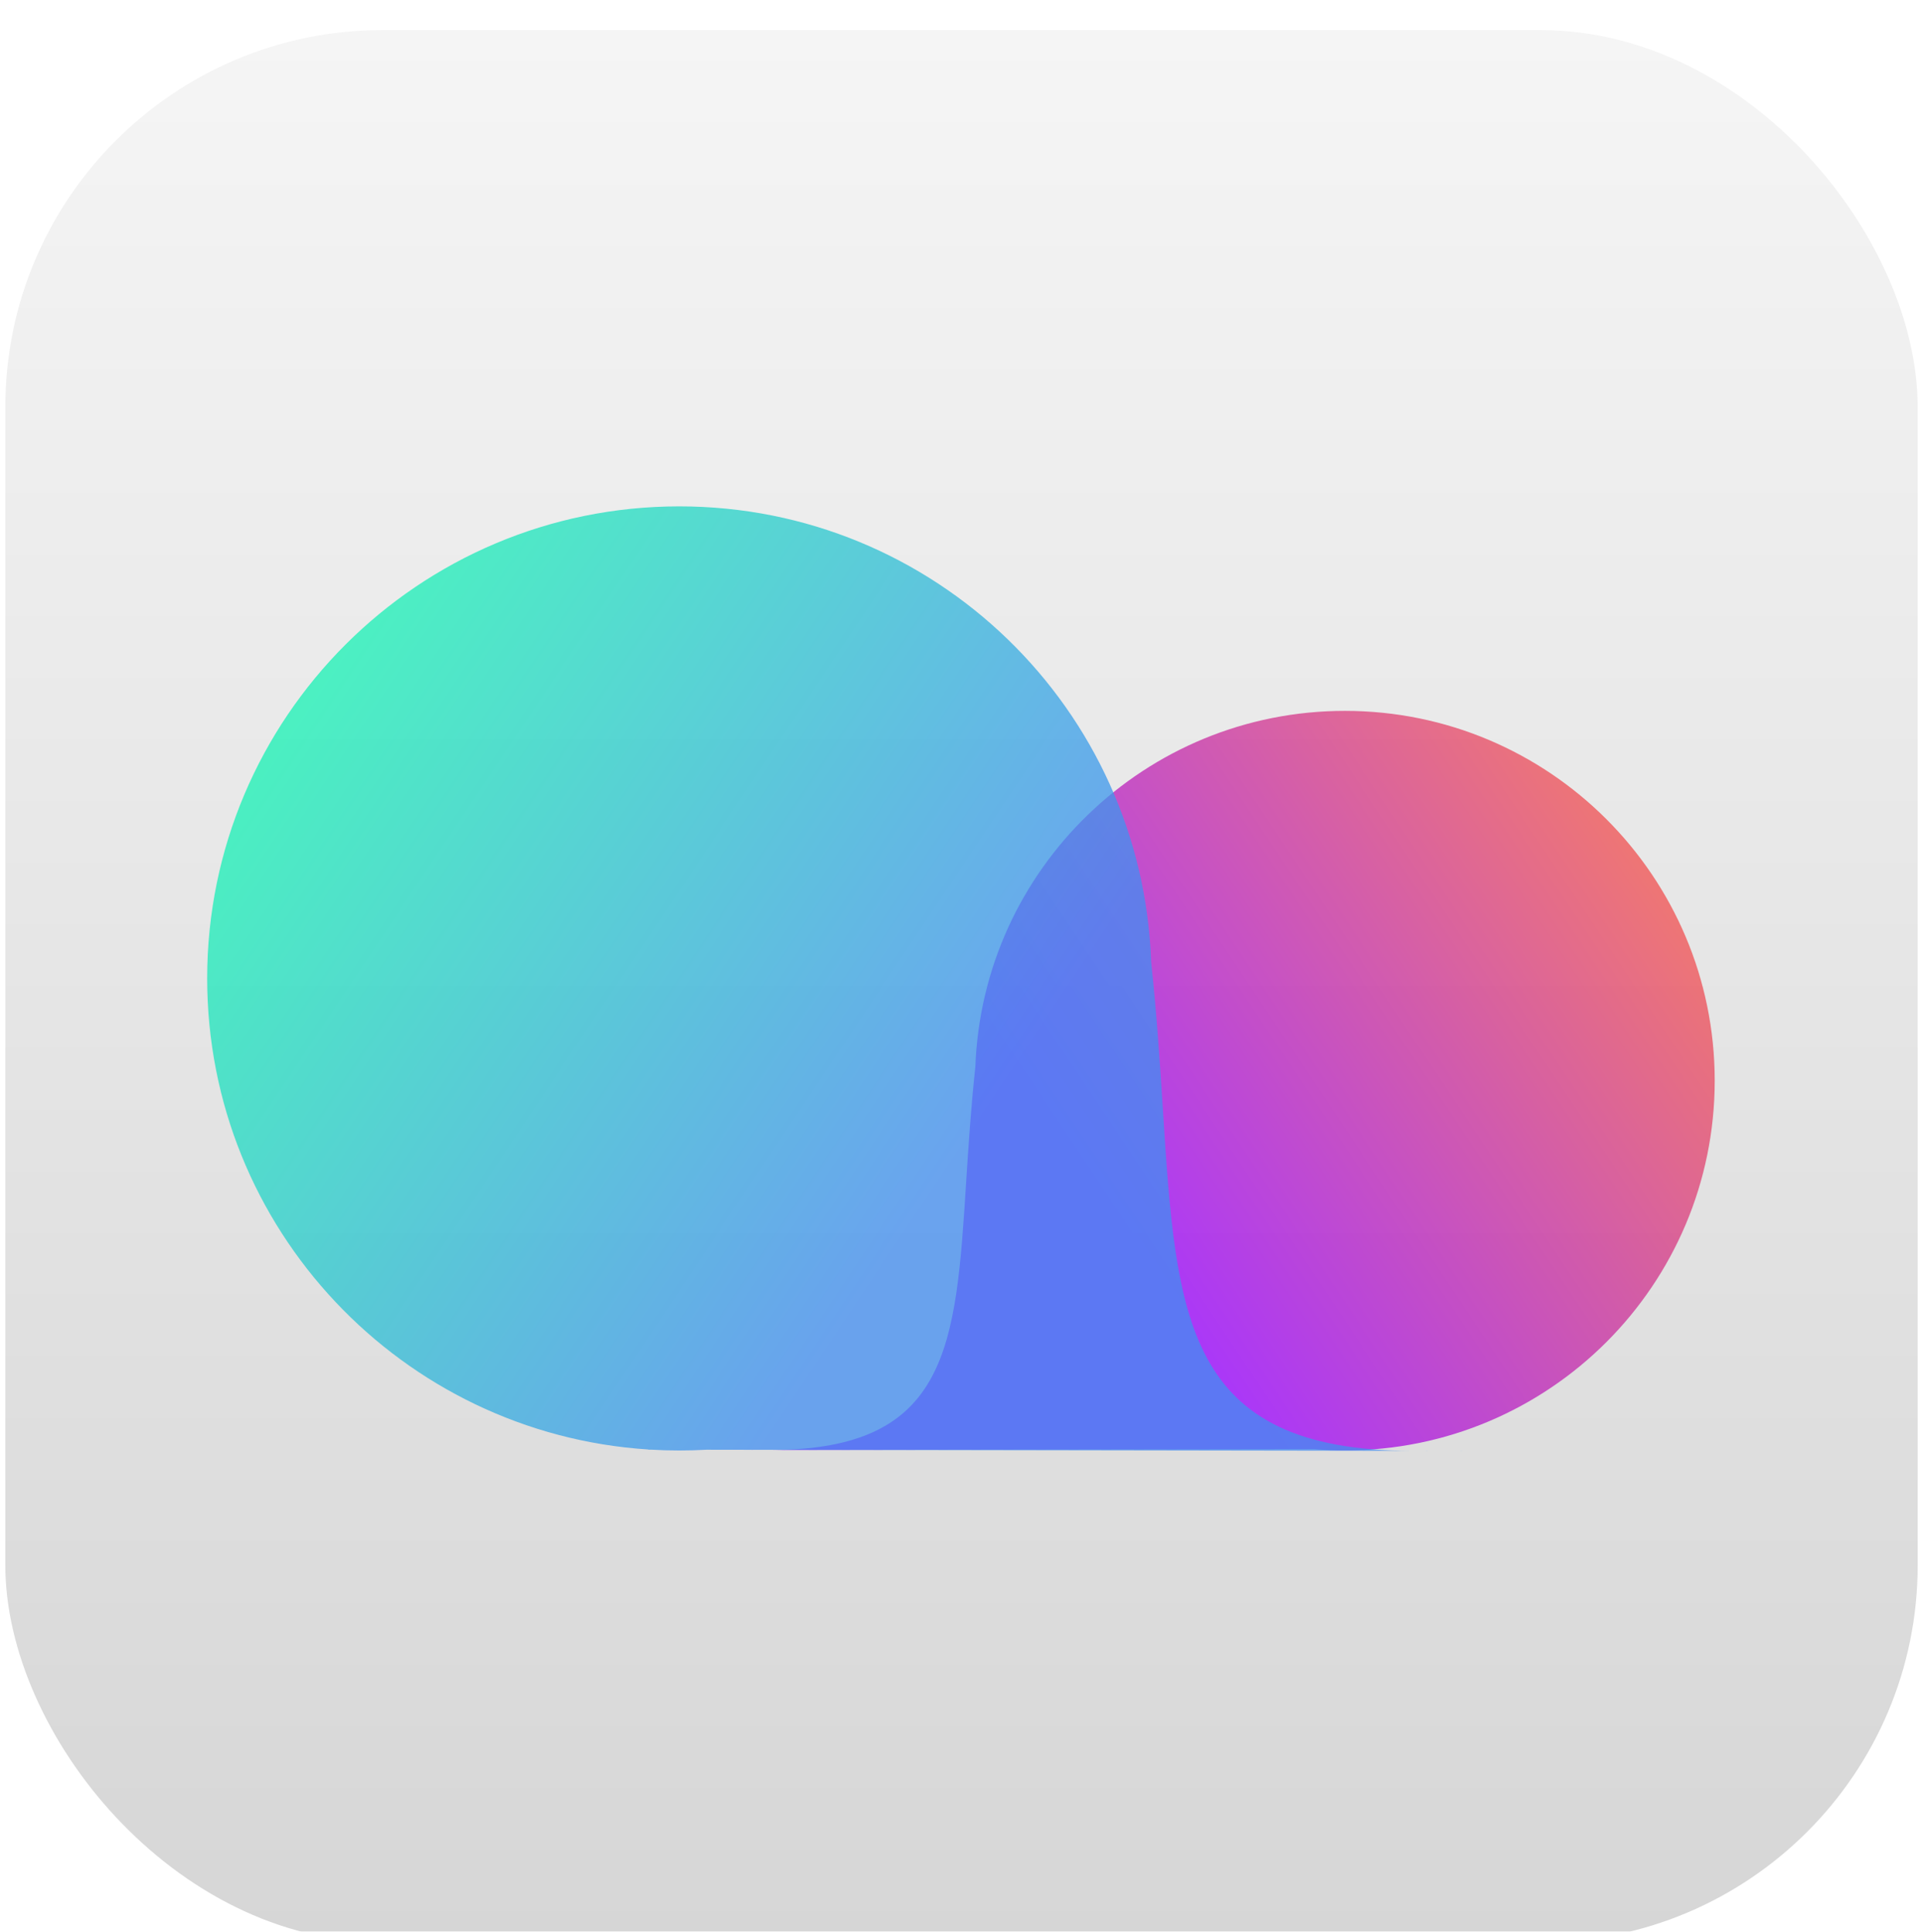 <svg width="1086" height="1091" viewBox="0 0 1086 1091" fill="none" xmlns="http://www.w3.org/2000/svg">
<g filter="url(#filter0_ddii_39_126)">
<rect x="3" y="5" width="1080" height="1080" rx="213" fill="url(#paint0_linear_39_126)"/>
</g>
<g filter="url(#filter1_ddii_39_126)">
<path fill-rule="evenodd" clip-rule="evenodd" d="M759.524 811.202C874.867 811.202 968.371 717.698 968.371 602.355C968.371 487.012 874.867 393.508 759.524 393.508C646.785 393.508 554.91 482.838 550.82 594.578C548.304 617.766 546.912 639.572 545.624 659.751C539.705 752.472 535.98 810.83 435.453 810.989C326.919 811.16 640.286 810.666 742.336 810.504C748.005 810.966 753.737 811.202 759.524 811.202Z" fill="url(#paint1_linear_39_126)" fill-opacity="0.75"/>
</g>
<g filter="url(#filter2_ddii_39_126)">
<path fill-rule="evenodd" clip-rule="evenodd" d="M366.109 810.732C366.123 810.716 366.113 810.69 366.092 810.689C227.011 801.658 117 685.99 117 544.628C117 397.374 236.374 278 383.629 278C527.795 278 645.238 392.417 650.102 535.397C653.299 564.916 655.071 592.678 656.711 618.374C664.267 736.748 669.023 811.252 797.364 811.455C938.381 811.677 521.52 811.019 398.91 810.826C393.853 811.112 388.758 811.256 383.629 811.256C378.212 811.256 372.833 811.095 367.495 810.776C366.743 810.775 366.281 810.774 366.127 810.774C366.105 810.774 366.094 810.748 366.109 810.732Z" fill="url(#paint2_linear_39_126)" fill-opacity="0.75"/>
</g>
<defs>
<filter id="filter0_ddii_39_126" x="0" y="0" width="1086" height="1091" filterUnits="userSpaceOnUse" color-interpolation-filters="sRGB">
<feFlood flood-opacity="0" result="BackgroundImageFix"/>
<feColorMatrix in="SourceAlpha" type="matrix" values="0 0 0 0 0 0 0 0 0 0 0 0 0 0 0 0 0 0 127 0" result="hardAlpha"/>
<feOffset dy="4"/>
<feGaussianBlur stdDeviation="1"/>
<feColorMatrix type="matrix" values="0 0 0 0 1 0 0 0 0 1 0 0 0 0 1 0 0 0 0.37 0"/>
<feBlend mode="normal" in2="BackgroundImageFix" result="effect1_dropShadow_39_126"/>
<feColorMatrix in="SourceAlpha" type="matrix" values="0 0 0 0 0 0 0 0 0 0 0 0 0 0 0 0 0 0 127 0" result="hardAlpha"/>
<feOffset dy="-2"/>
<feGaussianBlur stdDeviation="1.5"/>
<feColorMatrix type="matrix" values="0 0 0 0 0 0 0 0 0 0 0 0 0 0 0 0 0 0 0.59 0"/>
<feBlend mode="normal" in2="effect1_dropShadow_39_126" result="effect2_dropShadow_39_126"/>
<feBlend mode="normal" in="SourceGraphic" in2="effect2_dropShadow_39_126" result="shape"/>
<feColorMatrix in="SourceAlpha" type="matrix" values="0 0 0 0 0 0 0 0 0 0 0 0 0 0 0 0 0 0 127 0" result="hardAlpha"/>
<feOffset dy="5"/>
<feGaussianBlur stdDeviation="10.5"/>
<feComposite in2="hardAlpha" operator="arithmetic" k2="-1" k3="1"/>
<feColorMatrix type="matrix" values="0 0 0 0 0 0 0 0 0 0 0 0 0 0 0 0 0 0 0.23 0"/>
<feBlend mode="normal" in2="shape" result="effect3_innerShadow_39_126"/>
<feColorMatrix in="SourceAlpha" type="matrix" values="0 0 0 0 0 0 0 0 0 0 0 0 0 0 0 0 0 0 127 0" result="hardAlpha"/>
<feOffset dy="5"/>
<feGaussianBlur stdDeviation="2"/>
<feComposite in2="hardAlpha" operator="arithmetic" k2="-1" k3="1"/>
<feColorMatrix type="matrix" values="0 0 0 0 0 0 0 0 0 0 0 0 0 0 0 0 0 0 0.07 0"/>
<feBlend mode="normal" in2="effect3_innerShadow_39_126" result="effect4_innerShadow_39_126"/>
</filter>
<filter id="filter1_ddii_39_126" x="410.921" y="389.508" width="559.45" height="425.693" filterUnits="userSpaceOnUse" color-interpolation-filters="sRGB">
<feFlood flood-opacity="0" result="BackgroundImageFix"/>
<feColorMatrix in="SourceAlpha" type="matrix" values="0 0 0 0 0 0 0 0 0 0 0 0 0 0 0 0 0 0 127 0" result="hardAlpha"/>
<feOffset dy="-2"/>
<feGaussianBlur stdDeviation="1"/>
<feComposite in2="hardAlpha" operator="out"/>
<feColorMatrix type="matrix" values="0 0 0 0 0 0 0 0 0 0 0 0 0 0 0 0 0 0 0.25 0"/>
<feBlend mode="normal" in2="BackgroundImageFix" result="effect1_dropShadow_39_126"/>
<feColorMatrix in="SourceAlpha" type="matrix" values="0 0 0 0 0 0 0 0 0 0 0 0 0 0 0 0 0 0 127 0" result="hardAlpha"/>
<feOffset dy="2"/>
<feGaussianBlur stdDeviation="1"/>
<feComposite in2="hardAlpha" operator="out"/>
<feColorMatrix type="matrix" values="0 0 0 0 0 0 0 0 0 0 0 0 0 0 0 0 0 0 0.25 0"/>
<feBlend mode="normal" in2="effect1_dropShadow_39_126" result="effect2_dropShadow_39_126"/>
<feBlend mode="normal" in="SourceGraphic" in2="effect2_dropShadow_39_126" result="shape"/>
<feColorMatrix in="SourceAlpha" type="matrix" values="0 0 0 0 0 0 0 0 0 0 0 0 0 0 0 0 0 0 127 0" result="hardAlpha"/>
<feOffset dy="4"/>
<feGaussianBlur stdDeviation="1"/>
<feComposite in2="hardAlpha" operator="arithmetic" k2="-1" k3="1"/>
<feColorMatrix type="matrix" values="0 0 0 0 0 0 0 0 0 0 0 0 0 0 0 0 0 0 0.25 0"/>
<feBlend mode="normal" in2="shape" result="effect3_innerShadow_39_126"/>
<feColorMatrix in="SourceAlpha" type="matrix" values="0 0 0 0 0 0 0 0 0 0 0 0 0 0 0 0 0 0 127 0" result="hardAlpha"/>
<feOffset dy="4"/>
<feGaussianBlur stdDeviation="10"/>
<feComposite in2="hardAlpha" operator="arithmetic" k2="-1" k3="1"/>
<feColorMatrix type="matrix" values="0 0 0 0 0 0 0 0 0 0 0 0 0 0 0 0 0 0 0.25 0"/>
<feBlend mode="normal" in2="effect3_innerShadow_39_126" result="effect4_innerShadow_39_126"/>
</filter>
<filter id="filter2_ddii_39_126" x="115" y="274" width="713.13" height="541.5" filterUnits="userSpaceOnUse" color-interpolation-filters="sRGB">
<feFlood flood-opacity="0" result="BackgroundImageFix"/>
<feColorMatrix in="SourceAlpha" type="matrix" values="0 0 0 0 0 0 0 0 0 0 0 0 0 0 0 0 0 0 127 0" result="hardAlpha"/>
<feOffset dy="-2"/>
<feGaussianBlur stdDeviation="1"/>
<feComposite in2="hardAlpha" operator="out"/>
<feColorMatrix type="matrix" values="0 0 0 0 0 0 0 0 0 0 0 0 0 0 0 0 0 0 0.25 0"/>
<feBlend mode="normal" in2="BackgroundImageFix" result="effect1_dropShadow_39_126"/>
<feColorMatrix in="SourceAlpha" type="matrix" values="0 0 0 0 0 0 0 0 0 0 0 0 0 0 0 0 0 0 127 0" result="hardAlpha"/>
<feOffset dy="2"/>
<feGaussianBlur stdDeviation="1"/>
<feComposite in2="hardAlpha" operator="out"/>
<feColorMatrix type="matrix" values="0 0 0 0 0 0 0 0 0 0 0 0 0 0 0 0 0 0 0.25 0"/>
<feBlend mode="normal" in2="effect1_dropShadow_39_126" result="effect2_dropShadow_39_126"/>
<feBlend mode="normal" in="SourceGraphic" in2="effect2_dropShadow_39_126" result="shape"/>
<feColorMatrix in="SourceAlpha" type="matrix" values="0 0 0 0 0 0 0 0 0 0 0 0 0 0 0 0 0 0 127 0" result="hardAlpha"/>
<feOffset dy="4"/>
<feGaussianBlur stdDeviation="1"/>
<feComposite in2="hardAlpha" operator="arithmetic" k2="-1" k3="1"/>
<feColorMatrix type="matrix" values="0 0 0 0 0 0 0 0 0 0 0 0 0 0 0 0 0 0 0.25 0"/>
<feBlend mode="normal" in2="shape" result="effect3_innerShadow_39_126"/>
<feColorMatrix in="SourceAlpha" type="matrix" values="0 0 0 0 0 0 0 0 0 0 0 0 0 0 0 0 0 0 127 0" result="hardAlpha"/>
<feOffset dy="4"/>
<feGaussianBlur stdDeviation="10"/>
<feComposite in2="hardAlpha" operator="arithmetic" k2="-1" k3="1"/>
<feColorMatrix type="matrix" values="0 0 0 0 0 0 0 0 0 0 0 0 0 0 0 0 0 0 0.25 0"/>
<feBlend mode="normal" in2="effect3_innerShadow_39_126" result="effect4_innerShadow_39_126"/>
</filter>
<linearGradient id="paint0_linear_39_126" x1="543" y1="5" x2="543" y2="1085" gradientUnits="userSpaceOnUse">
<stop stop-color="#F5F5F5"/>
<stop offset="1" stop-color="#D6D6D6"/>
</linearGradient>
<linearGradient id="paint1_linear_39_126" x1="934.174" y1="491.712" x2="451.667" y2="813.165" gradientUnits="userSpaceOnUse">
<stop stop-color="#F04F4F"/>
<stop offset="0.616" stop-color="#9900FF"/>
</linearGradient>
<linearGradient id="paint2_linear_39_126" x1="160.658" y1="403.374" x2="776.662" y2="813.766" gradientUnits="userSpaceOnUse">
<stop stop-color="#16F2B4"/>
<stop offset="0.606" stop-color="#418EF2"/>
</linearGradient>
</defs>
</svg>
